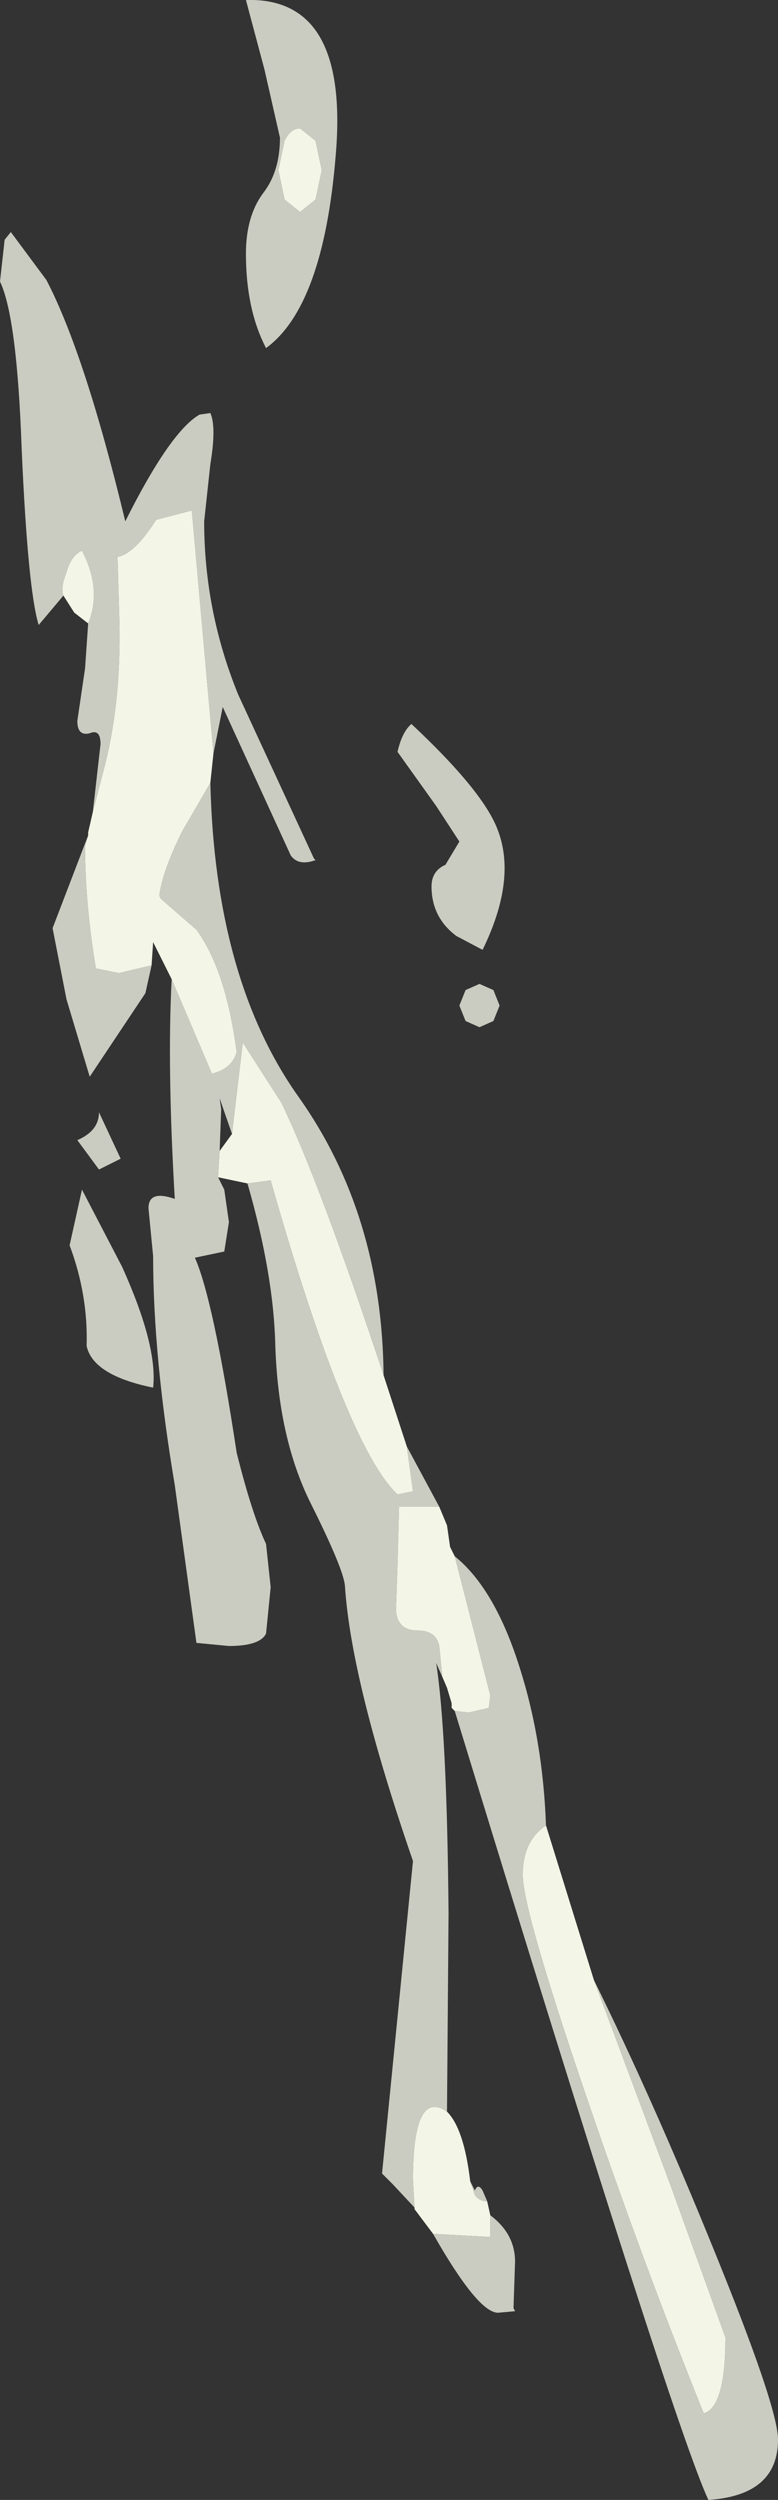 <?xml version="1.0" encoding="UTF-8" standalone="no"?>
<svg xmlns:xlink="http://www.w3.org/1999/xlink" height="80.8px" width="25.15px" xmlns="http://www.w3.org/2000/svg">
  <rect width="100%" height="100%" fill="#333333" stroke="none"/>
  <g transform="matrix(1.0, 0.0, 0.0, 1.0, -53.85, -62.95)">
    <path d="M64.25 68.45 L64.05 67.5 63.55 67.1 Q63.25 67.1 63.05 67.5 L62.85 68.45 63.05 69.4 63.55 69.8 64.05 69.4 64.25 68.45 M62.45 74.2 Q61.8 72.95 61.8 71.15 61.8 69.95 62.35 69.2 62.9 68.5 62.9 67.4 L62.4 65.2 61.8 62.95 Q65.15 62.85 64.7 68.0 64.3 72.85 62.45 74.2 M55.9 82.2 L55.1 83.15 Q54.75 82.0 54.55 77.45 54.4 73.2 53.85 72.05 L54.0 70.7 54.2 70.45 55.35 72.0 Q56.6 74.4 57.9 79.8 59.35 76.9 60.3 76.35 L60.65 76.3 Q60.85 76.75 60.65 77.95 L60.45 79.8 Q60.45 82.7 61.55 85.4 L64.0 90.7 64.05 90.75 Q63.5 90.95 63.25 90.6 L61.05 85.8 60.75 87.3 60.05 79.45 58.9 79.75 Q58.2 80.85 57.65 80.95 L57.7 82.7 Q57.8 85.45 57.25 87.65 L56.85 89.2 57.1 87.0 Q57.1 86.5 56.75 86.65 56.35 86.75 56.35 86.25 L56.6 84.55 56.7 83.1 Q57.15 82.0 56.5 80.75 56.15 80.9 56.0 81.45 55.8 81.95 55.9 82.2 M60.65 88.25 Q60.8 94.6 63.5 98.4 66.2 102.2 66.25 107.4 64.2 101.2 62.95 98.6 L61.7 96.65 61.55 97.9 61.35 99.6 60.95 98.45 61.0 98.8 60.95 100.15 60.9 101.0 61.1 101.4 61.25 102.45 61.1 103.4 60.15 103.6 Q60.75 104.95 61.5 109.9 62.0 111.9 62.45 112.85 L62.6 114.25 62.45 115.75 Q62.25 116.15 61.25 116.15 L60.2 116.05 59.5 110.95 Q58.8 106.8 58.8 103.55 L58.65 102.0 Q58.65 101.4 59.5 101.7 59.25 97.4 59.4 94.6 L60.7 97.65 Q61.35 97.5 61.5 96.95 61.15 94.3 60.2 93.0 L59.05 92.0 59.0 91.9 Q59.1 91.1 59.75 89.8 L60.65 88.25 M67.0 109.7 L68.05 111.65 66.75 111.65 66.7 113.55 66.65 115.0 Q66.7 115.65 67.35 115.65 67.95 115.65 68.05 116.15 L68.15 117.15 67.95 116.7 Q68.3 118.95 68.35 124.8 L68.3 131.2 Q67.2 130.45 67.2 133.4 L67.25 134.3 66.55 133.55 66.2 133.2 67.2 123.1 Q65.2 117.3 65.0 114.2 64.95 113.65 63.9 111.55 62.85 109.45 62.75 106.45 62.7 104.15 61.85 101.2 L62.6 101.1 Q65.05 109.7 66.7 111.25 L67.2 111.15 67.0 109.7 M68.55 113.25 Q69.85 114.3 70.65 116.85 71.4 119.2 71.5 121.95 70.75 122.45 70.75 123.55 70.75 124.65 72.7 130.4 74.6 136.0 76.6 140.95 77.3 140.75 77.3 138.5 L75.55 133.65 73.05 126.95 Q74.95 130.8 76.9 135.6 79.0 140.75 79.0 141.8 79.0 143.6 76.75 143.75 75.6 141.3 68.55 118.25 L69.0 118.3 69.65 118.15 69.7 117.75 68.55 113.25 M69.05 133.45 L69.2 133.75 Q69.3 133.5 69.45 133.75 L69.6 134.1 Q69.35 134.1 69.2 133.9 L69.05 133.45 M69.7 134.55 Q70.5 135.15 70.5 136.05 L70.45 137.55 70.5 137.65 69.95 137.7 Q69.3 137.7 67.85 135.15 L69.7 135.25 69.7 134.55 M58.75 94.15 L58.55 95.05 56.75 97.75 56.0 95.25 55.55 92.95 56.7 89.95 56.6 90.3 Q56.6 92.15 56.95 94.25 L57.7 94.4 58.75 94.15 M69.45 93.65 L68.6 93.2 Q67.8 92.6 67.8 91.6 67.8 91.1 68.25 90.9 L68.7 90.15 67.95 89.0 66.7 87.25 Q66.85 86.6 67.15 86.35 69.5 88.55 69.95 89.8 70.55 91.4 69.45 93.65 M70.0 95.45 L69.8 95.95 69.35 96.15 68.9 95.95 68.7 95.45 68.9 94.95 69.35 94.75 69.8 94.95 70.0 95.45 M57.05 98.9 L57.75 100.4 57.05 100.75 56.35 99.8 Q57.05 99.5 57.05 98.9 M58.8 107.8 Q56.85 107.4 56.65 106.45 56.7 104.8 56.1 103.2 L56.5 101.4 57.8 103.9 Q58.95 106.45 58.8 107.8" fill="#fcfff0" fill-opacity="0.749" fill-rule="evenodd" stroke="none"/>
    <path d="M64.25 68.45 L64.05 69.4 63.55 69.8 63.05 69.4 62.85 68.45 63.05 67.5 Q63.25 67.1 63.55 67.1 L64.05 67.5 64.25 68.45 M60.75 87.3 L60.65 88.25 59.75 89.8 Q59.1 91.1 59.0 91.9 L59.05 92.0 60.2 93.0 Q61.15 94.3 61.5 96.95 61.35 97.5 60.7 97.65 L59.4 94.6 58.8 93.4 58.75 94.15 57.7 94.4 56.95 94.25 Q56.6 92.15 56.6 90.3 L56.7 89.95 56.7 89.85 56.85 89.2 57.25 87.65 Q57.8 85.45 57.7 82.7 L57.65 80.95 Q58.2 80.85 58.9 79.75 L60.05 79.45 60.75 87.3 M66.25 107.4 L67.0 109.7 67.2 111.15 66.7 111.25 Q65.05 109.7 62.6 101.1 L61.85 101.2 60.9 101.0 60.95 100.15 61.35 99.6 61.55 97.9 61.7 96.65 62.95 98.6 Q64.2 101.2 66.25 107.4 M68.05 111.65 L68.3 112.25 68.4 112.95 68.55 113.25 69.7 117.75 69.65 118.15 69.0 118.3 68.55 118.25 68.45 118.15 68.45 118.0 68.3 117.5 68.15 117.15 68.05 116.15 Q67.95 115.65 67.35 115.65 66.7 115.65 66.65 115.0 L66.7 113.55 66.75 111.65 68.05 111.65 M71.5 121.95 L73.05 126.95 75.55 133.65 77.3 138.5 Q77.3 140.75 76.6 140.95 74.6 136.0 72.7 130.4 70.75 124.65 70.75 123.55 70.75 122.45 71.5 121.95 M68.3 131.2 Q68.85 131.75 69.05 133.45 L69.2 133.9 Q69.35 134.1 69.6 134.1 L69.7 134.55 69.7 135.25 67.85 135.15 67.25 134.35 67.25 134.3 67.2 133.4 Q67.2 130.45 68.3 131.2 M56.7 83.1 L56.25 82.75 55.9 82.2 Q55.8 81.95 56.0 81.45 56.15 80.9 56.5 80.75 57.15 82.0 56.7 83.1" fill="#fcfff0" fill-opacity="0.949" fill-rule="evenodd" stroke="none"/>
  </g>
</svg>
